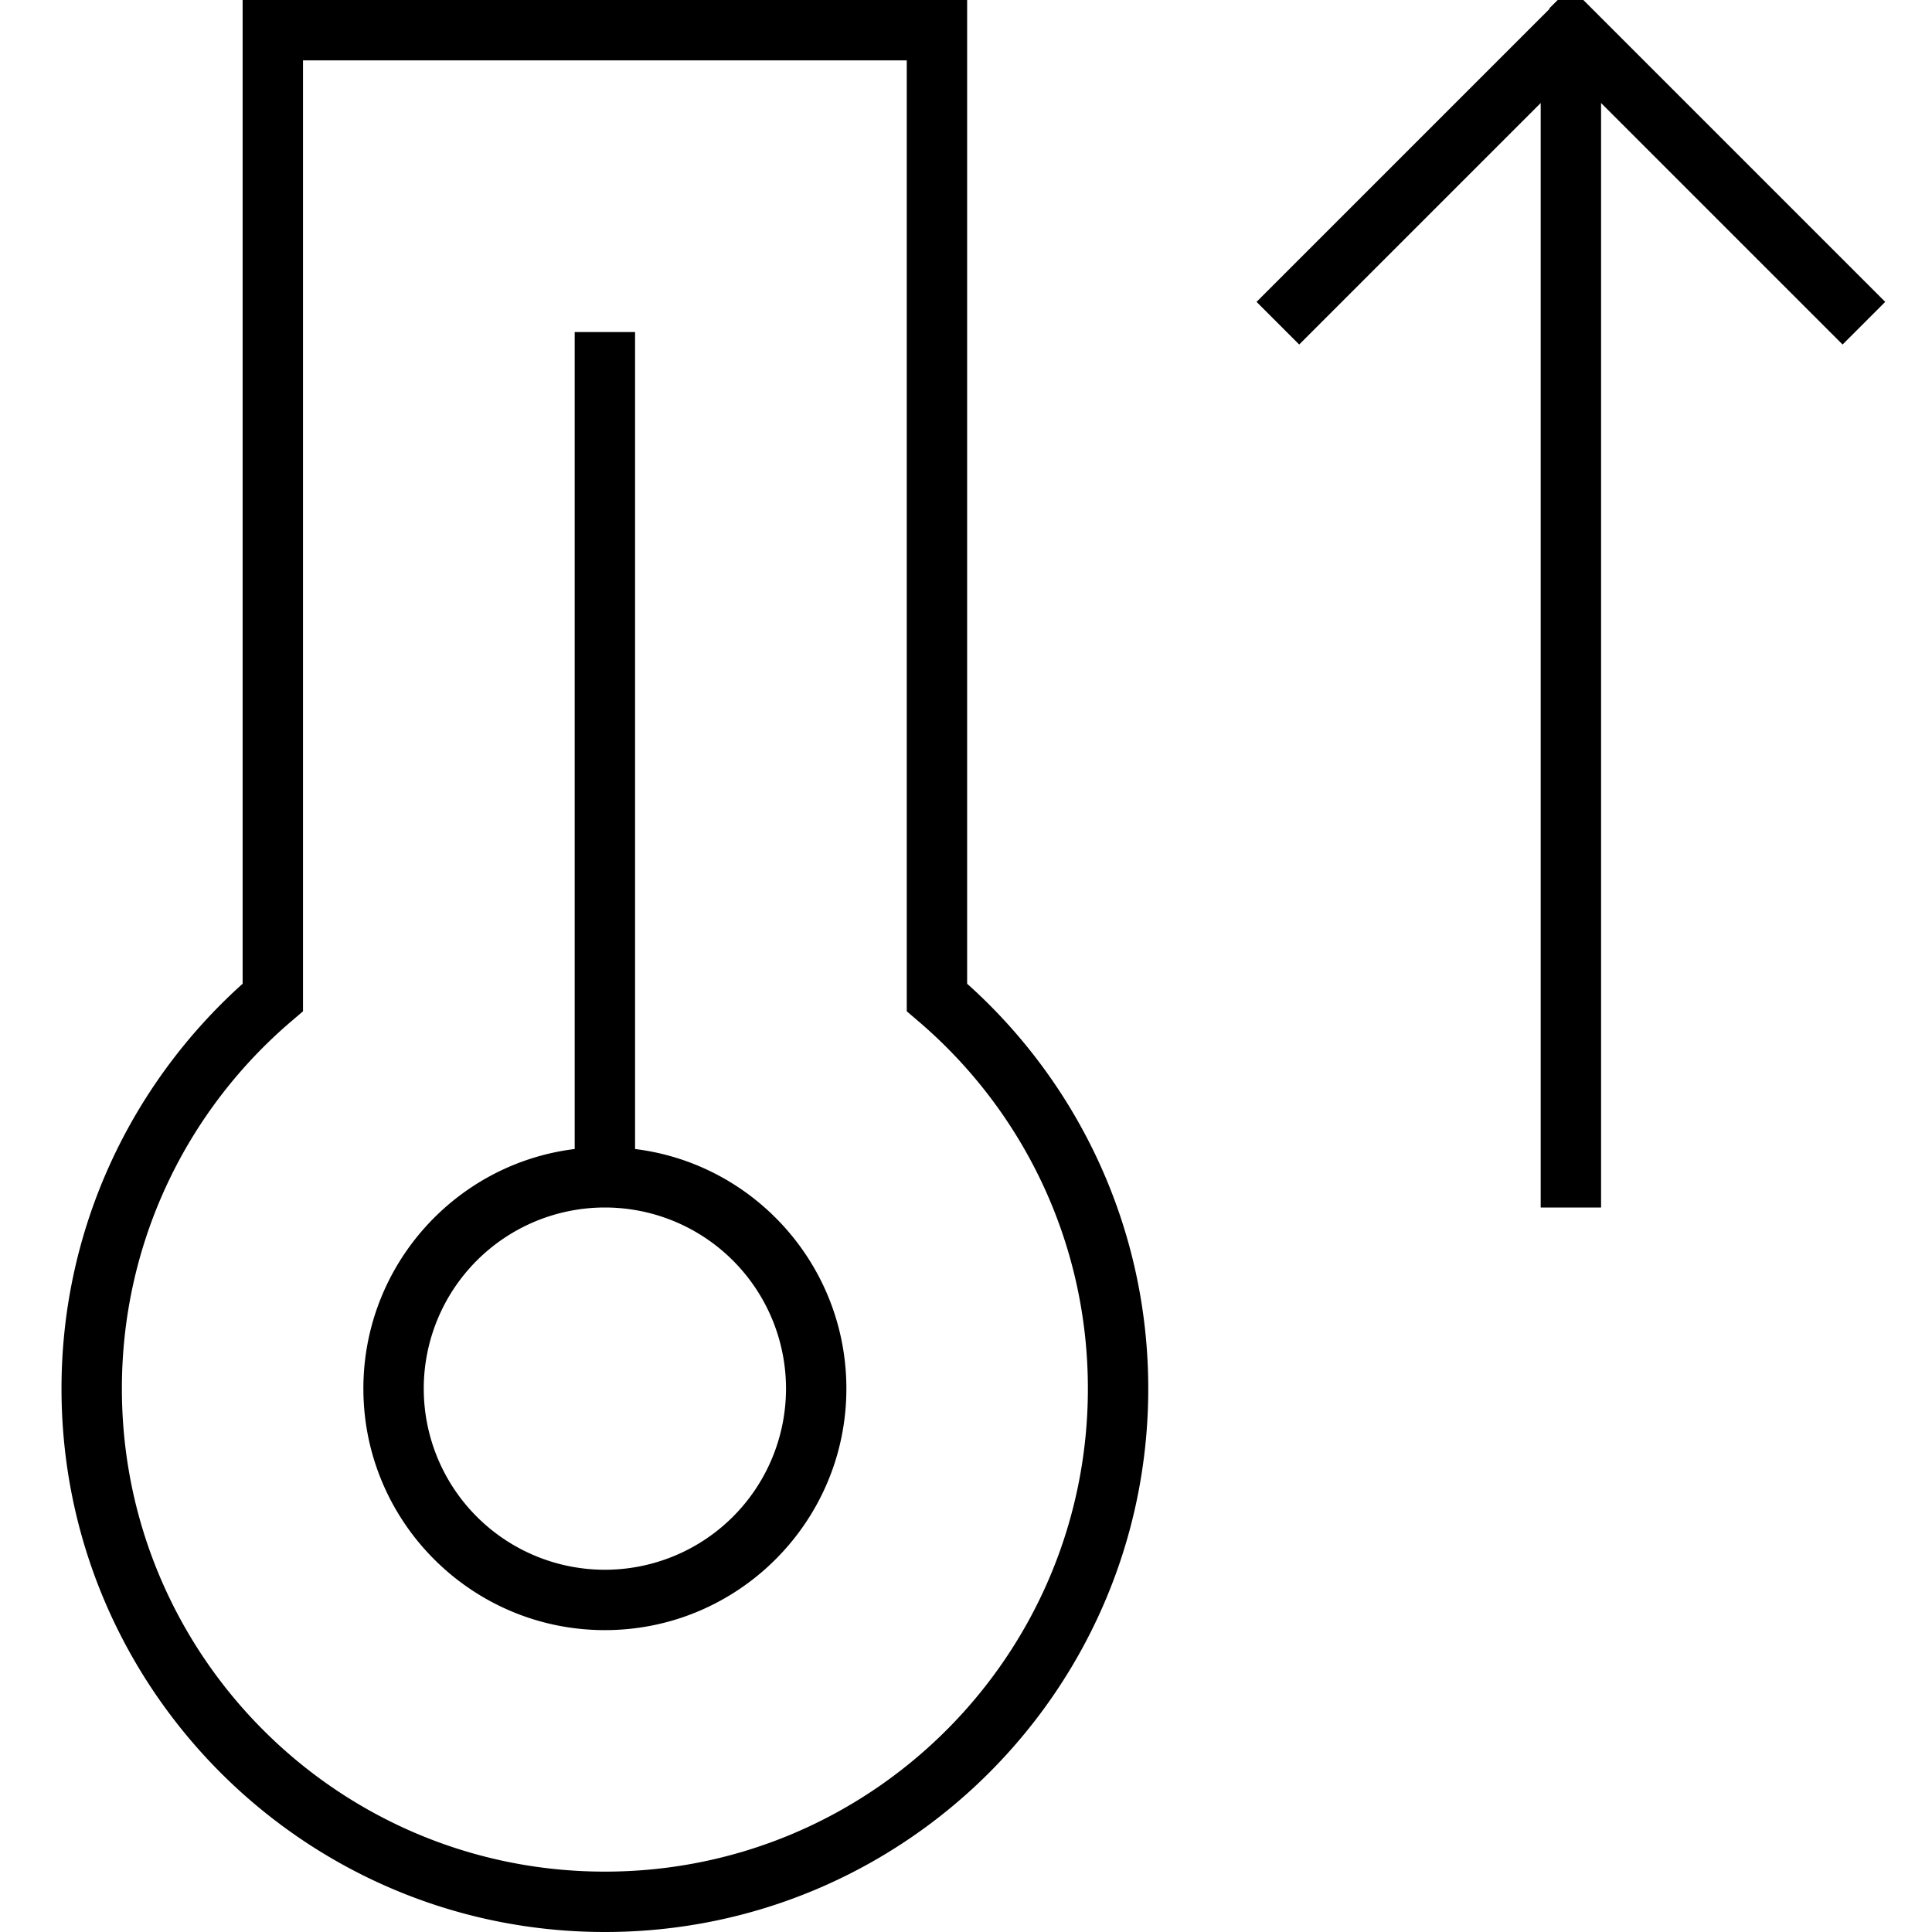 <svg fill="currentColor" xmlns="http://www.w3.org/2000/svg" viewBox="0 0 512 512"><!--! Font Awesome Pro 7.0.1 by @fontawesome - https://fontawesome.com License - https://fontawesome.com/license (Commercial License) Copyright 2025 Fonticons, Inc. --><path fill="currentColor" d="M410.7 2.3l-72 72-5.7 5.7 11.3 11.3 5.7-5.7 58.3-58.3 0 292.7 16 0 0-292.7 58.3 58.3 5.7 5.7 11.3-11.3-5.7-5.7-72-72-5.7-5.7-5.7 5.7zM72.3 0l-8 0 0 260.7c-29.4 26.4-48 64.7-48 107.3 0 79.5 64.5 144 144 144s144-64.5 144-144c0-42.6-18.6-81-48-107.3l0-260.7-184 0zm8 96l0-80 160 0 0 252 2.8 2.4c27.7 23.5 45.2 58.5 45.2 97.6 0 70.7-57.3 128-128 128s-128-57.3-128-128c0-39.1 17.5-74.1 45.2-97.6l2.8-2.4 0-172zm32 272a48 48 0 1 1 96 0 48 48 0 1 1 -96 0zm112 0c0-32.6-24.4-59.6-56-63.5l0-216.5-16 0 0 216.5c-31.6 3.9-56 30.9-56 63.5 0 35.3 28.7 64 64 64s64-28.7 64-64z"/></svg>